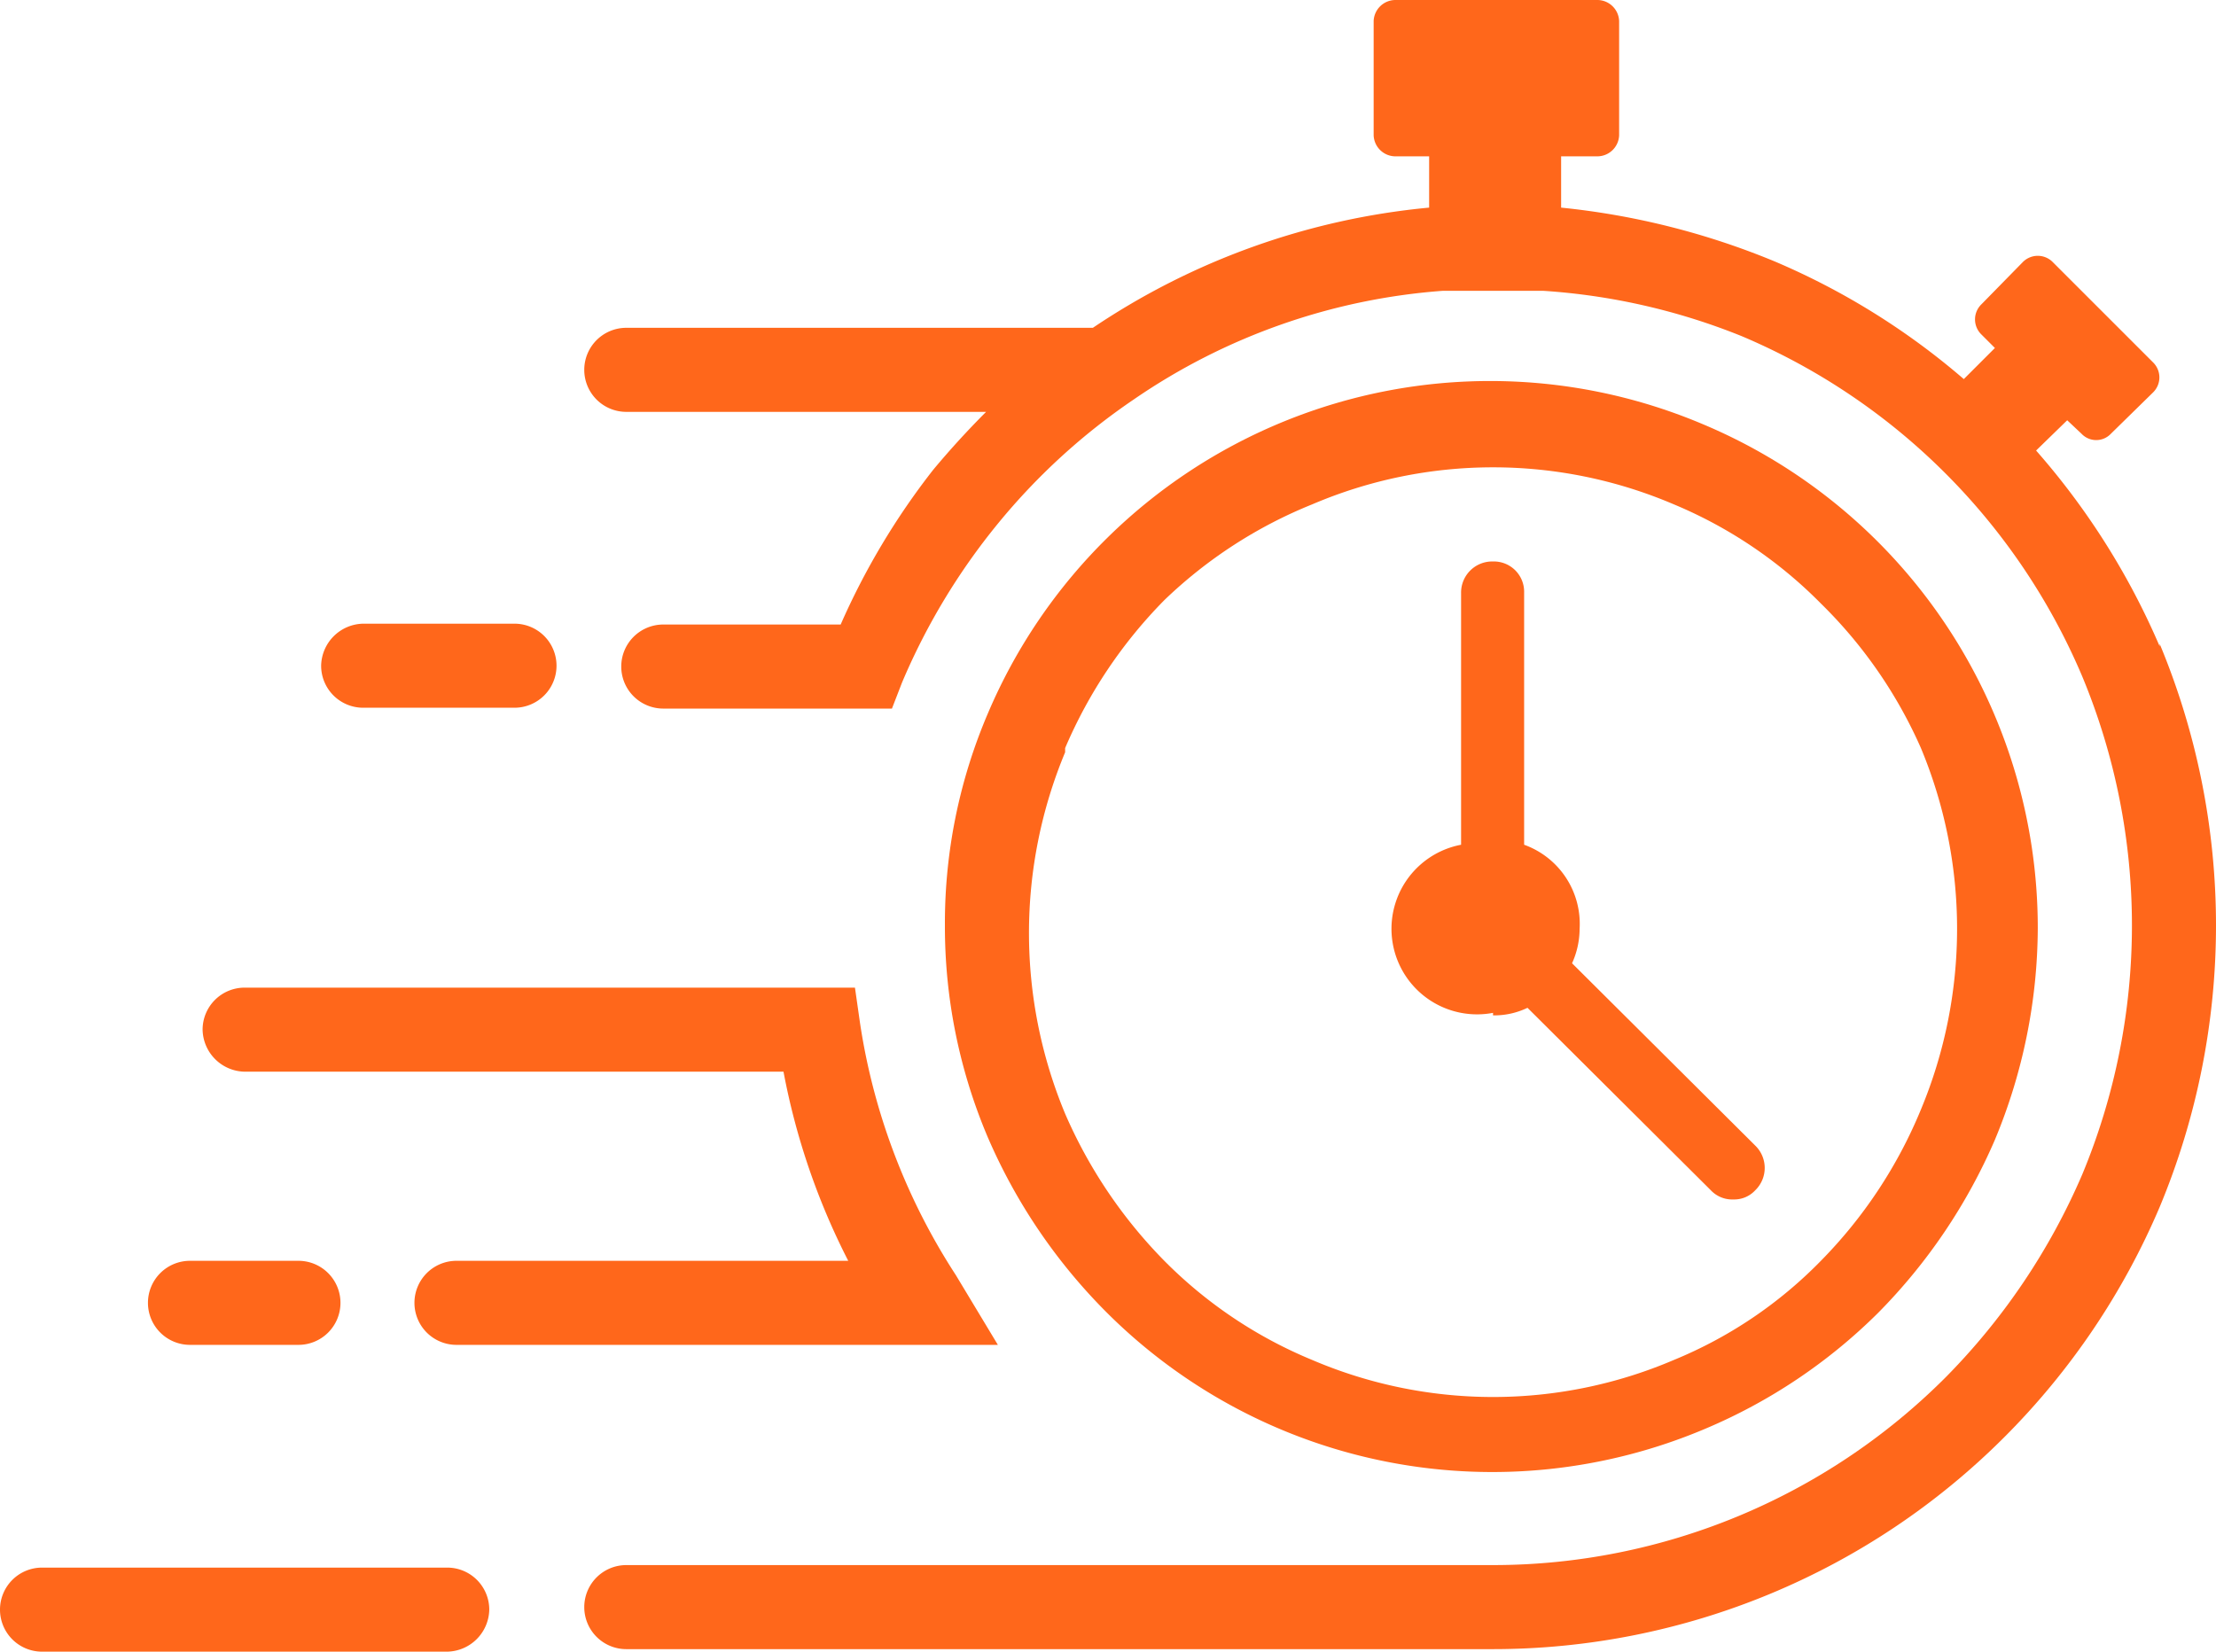<svg xmlns="http://www.w3.org/2000/svg" viewBox="0 0 26.36 19.65"><defs><style>.cls-1{fill:#ff671b;}</style></defs><g id="Capa_2" data-name="Capa 2"><g id="arte"><path class="cls-1" d="M5.32,18.65H.5a.5.5,0,0,0-.5.5.5.5,0,0,0,.5.5H5.32a.51.51,0,0,0,.5-.5A.5.5,0,0,0,5.32,18.65Z"/><path class="cls-1" d="M4.32,8.42h1.8a.5.5,0,0,0,.5-.5.5.5,0,0,0-.5-.5H4.32a.51.51,0,0,0-.5.5A.5.5,0,0,0,4.32,8.42Z"/><path class="cls-1" d="M25.69,7.69a8.73,8.73,0,0,0-1.47-2.33L24.59,5l.17.16a.24.24,0,0,0,.35,0l.5-.49a.25.25,0,0,0,0-.36L24.42,3.12a.25.25,0,0,0-.36,0l-.49.5a.25.25,0,0,0,0,.36l.16.16-.37.37a8.58,8.58,0,0,0-2.25-1.4,9,9,0,0,0-2.54-.64V1.86H19a.26.26,0,0,0,.26-.25V.25A.26.26,0,0,0,19,0h-2.4a.26.26,0,0,0-.26.25V1.61a.26.26,0,0,0,.26.25H17v.61A8.59,8.59,0,0,0,13,3.9H7.45a.5.5,0,0,0-.5.5.5.5,0,0,0,.5.5h4.28q-.33.33-.63.69A8.59,8.59,0,0,0,10,7.43H7.89a.5.5,0,0,0-.5.5.5.5,0,0,0,.5.5h2.72l.12-.31a7.74,7.74,0,0,1,1.14-1.89,7.59,7.59,0,0,1,1.62-1.48,7.45,7.45,0,0,1,3.67-1.29h1.2A7.62,7.62,0,0,1,20.72,4a7.62,7.62,0,0,1,4.05,4.05,7.72,7.72,0,0,1,0,5.92,7.82,7.82,0,0,1-1.63,2.42,7.61,7.61,0,0,1-5.38,2.23H7.45a.5.5,0,0,0-.5.5.5.5,0,0,0,.5.5H17.76a8.6,8.6,0,0,0,6.08-2.52,8.66,8.66,0,0,0,1.85-2.74,8.71,8.71,0,0,0,0-6.7Z"/><path class="cls-1" d="M11.37,15.17a7.56,7.56,0,0,1-1.14-3l-.06-.42H2.91a.5.5,0,0,0-.5.5.51.51,0,0,0,.5.5H9.32A8.29,8.29,0,0,0,10.09,15H5.43a.5.5,0,0,0-.5.5.5.5,0,0,0,.5.5h6.44Z"/><path class="cls-1" d="M3.55,15H2.26a.5.5,0,0,0-.5.5.5.5,0,0,0,.5.5H3.55a.5.5,0,0,0,.5-.5A.5.5,0,0,0,3.55,15Z"/><path class="cls-1" d="M13.18,15.63A6.49,6.49,0,0,0,20.28,17a6.49,6.49,0,0,0,2.06-1.38,6.69,6.69,0,0,0,1.39-2.06,6.6,6.6,0,0,0,.51-2.52,6.5,6.5,0,0,0-4-6,6.49,6.49,0,0,0-8.49,3.45,6.34,6.34,0,0,0-.51,2.52,6.41,6.41,0,0,0,.51,2.52A6.69,6.69,0,0,0,13.18,15.63ZM12.67,8.9a5.67,5.67,0,0,1,1.18-1.76A5.5,5.5,0,0,1,15.61,6a5.47,5.47,0,0,1,4.3,0,5.35,5.35,0,0,1,1.75,1.18A5.53,5.53,0,0,1,22.85,8.9a5.59,5.59,0,0,1,0,4.3A5.6,5.6,0,0,1,21.66,15a5.2,5.2,0,0,1-1.75,1.18,5.47,5.47,0,0,1-4.3,0A5.34,5.34,0,0,1,13.85,15a5.75,5.75,0,0,1-1.18-1.75,5.59,5.59,0,0,1,0-4.3Z"/><path class="cls-1" d="M17.76,12.08a.91.91,0,0,0,.41-.09l2.18,2.17a.35.35,0,0,0,.27.11.34.34,0,0,0,.26-.11.37.37,0,0,0,0-.53L18.7,11.46a1,1,0,0,0,.09-.41,1,1,0,0,0-.66-1v-3a.36.36,0,0,0-.37-.37.37.37,0,0,0-.38.37v3a1,1,0,0,0,.38,2Z"/></g></g></svg>